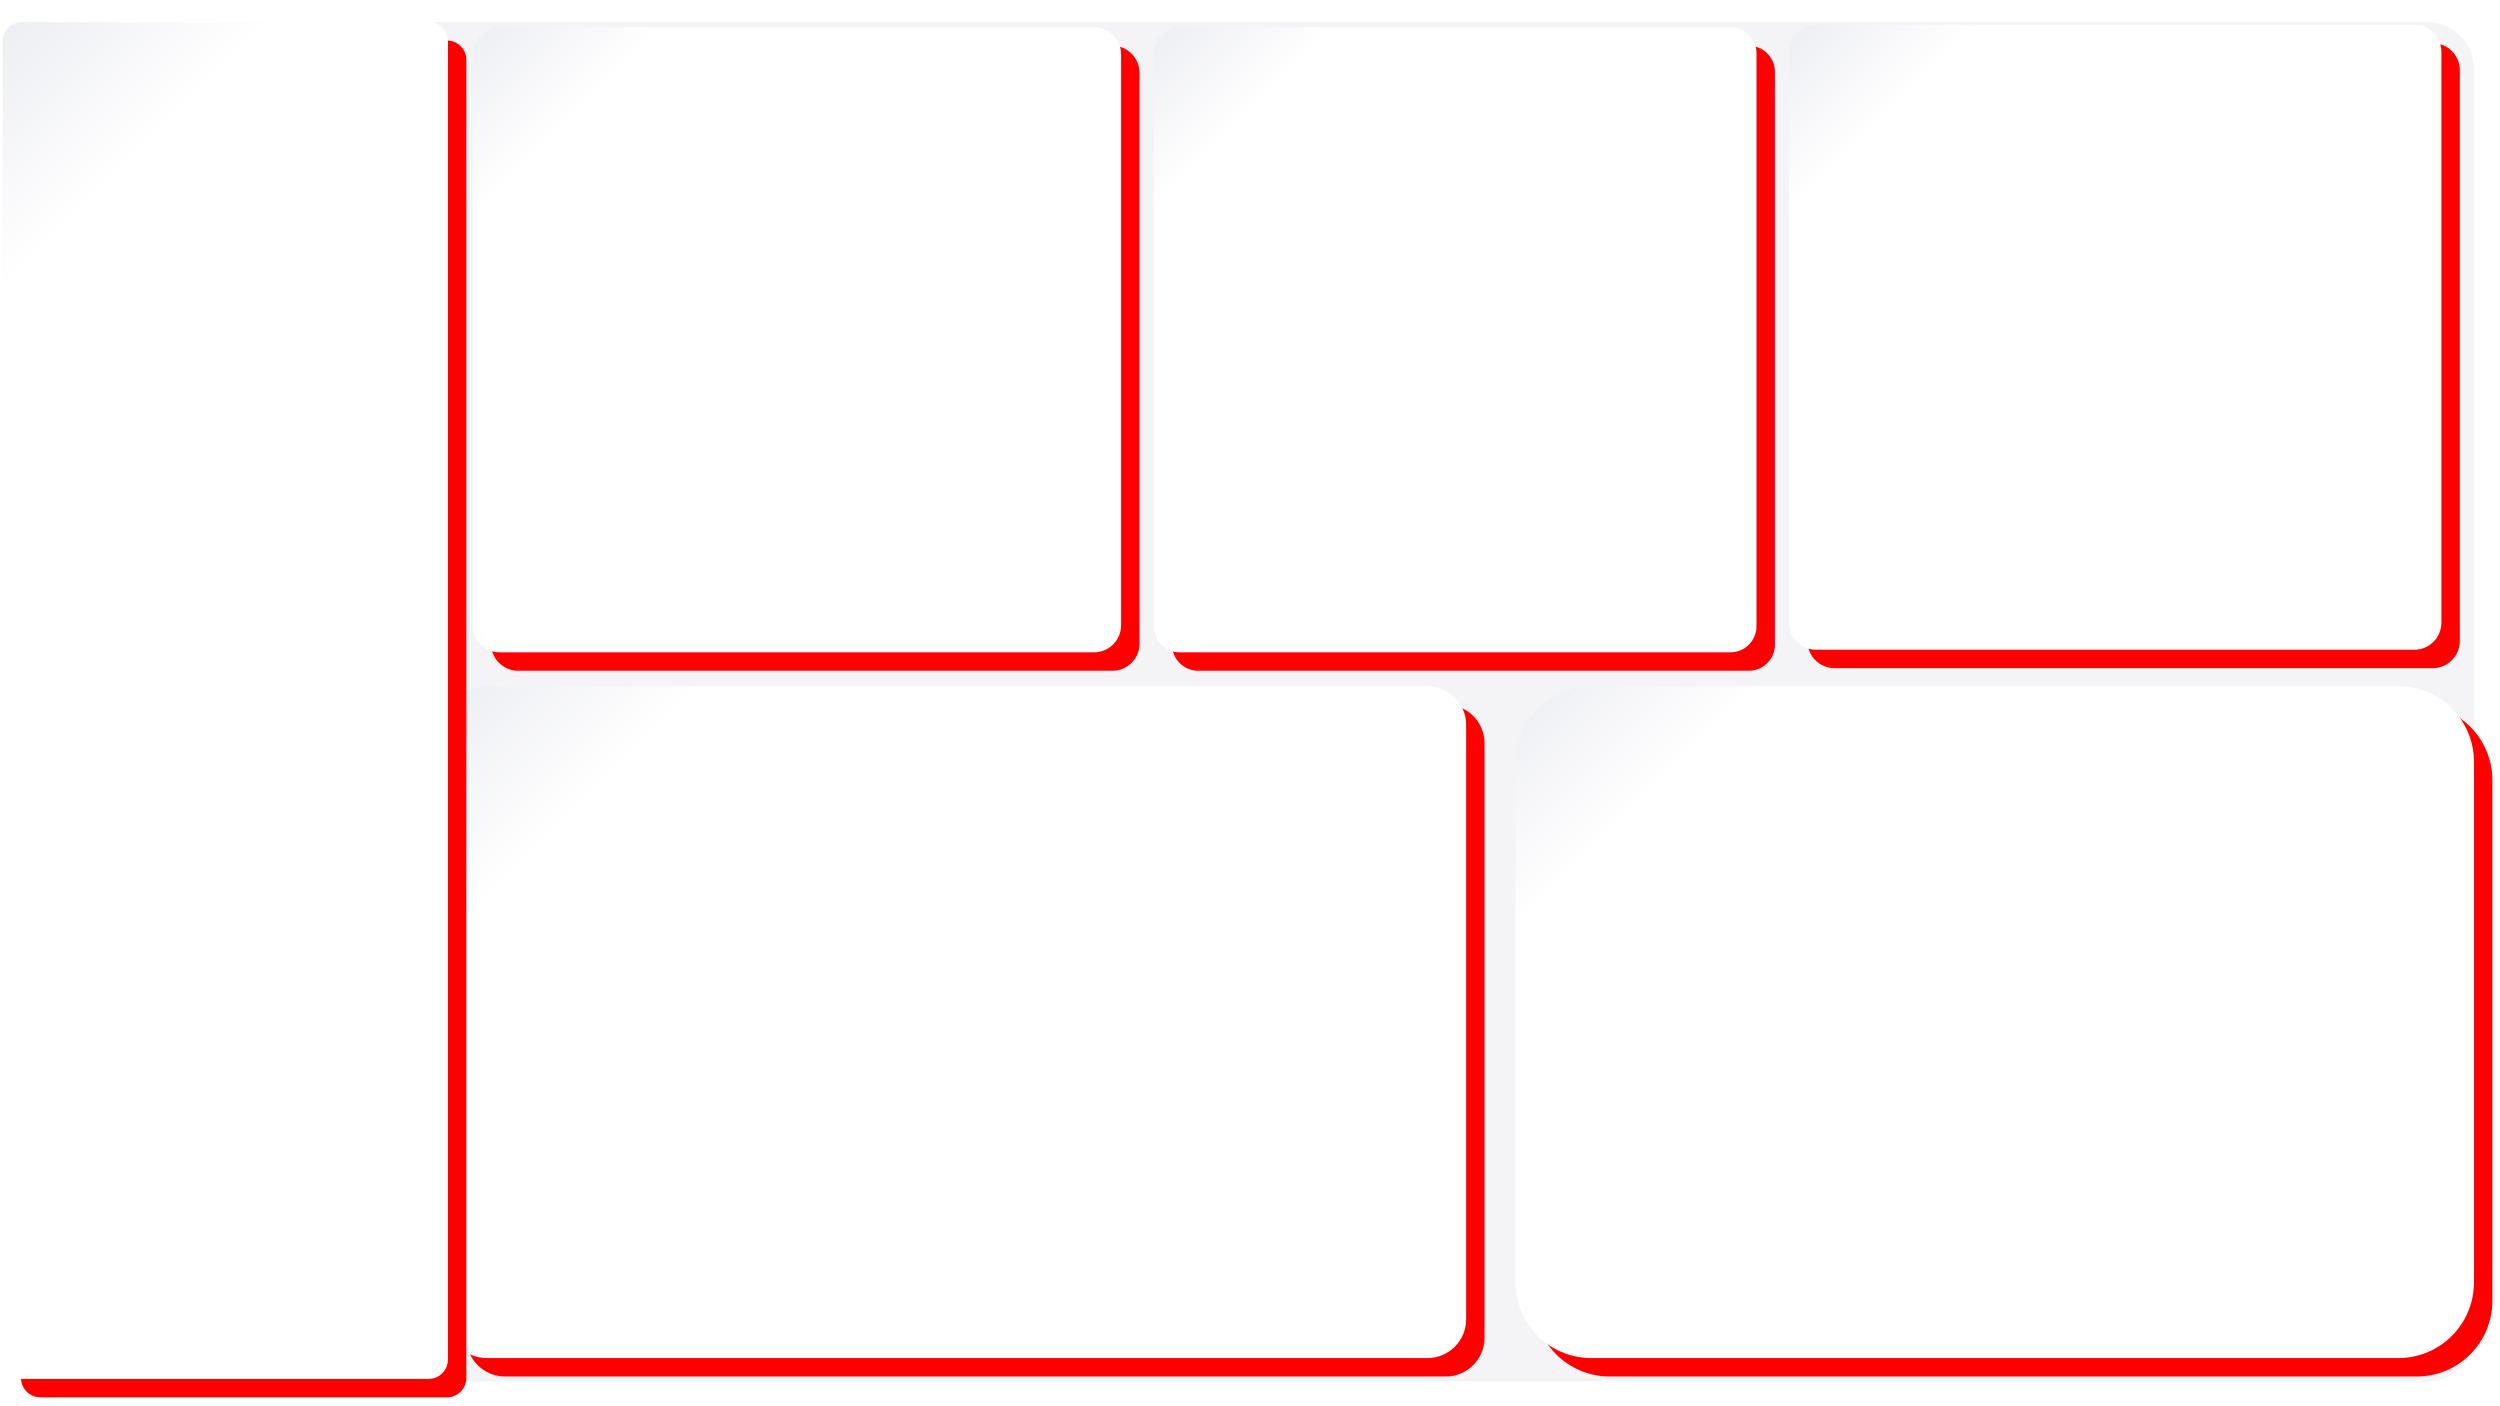 <svg width="1920" height="1080" xmlns="http://www.w3.org/2000/svg" xmlns:xlink="http://www.w3.org/1999/xlink" overflow="hidden"><defs><filter id="fx0" x="-10%" y="-10%" width="120%" height="120%" filterUnits="userSpaceOnUse" primitiveUnits="userSpaceOnUse"><feComponentTransfer color-interpolation-filters="sRGB"><feFuncR type="discrete" tableValues="0.749 0.749"/><feFuncG type="discrete" tableValues="0.749 0.749"/><feFuncB type="discrete" tableValues="0.749 0.749"/><feFuncA type="linear" slope="0.51" intercept="0"/></feComponentTransfer><feGaussianBlur stdDeviation="6.667 6.667"/></filter><filter id="fx1" x="-10%" y="-10%" width="120%" height="120%" filterUnits="userSpaceOnUse" primitiveUnits="userSpaceOnUse"><feComponentTransfer color-interpolation-filters="sRGB"><feFuncR type="discrete" tableValues="0.749 0.749"/><feFuncG type="discrete" tableValues="0.749 0.749"/><feFuncB type="discrete" tableValues="0.749 0.749"/><feFuncA type="linear" slope="0.51" intercept="0"/></feComponentTransfer><feGaussianBlur stdDeviation="6.667 6.667"/></filter><filter id="fx2" x="-10%" y="-10%" width="120%" height="120%" filterUnits="userSpaceOnUse" primitiveUnits="userSpaceOnUse"><feComponentTransfer color-interpolation-filters="sRGB"><feFuncR type="discrete" tableValues="0.749 0.749"/><feFuncG type="discrete" tableValues="0.749 0.749"/><feFuncB type="discrete" tableValues="0.749 0.749"/><feFuncA type="linear" slope="0.51" intercept="0"/></feComponentTransfer><feGaussianBlur stdDeviation="6.667 6.667"/></filter><filter id="fx3" x="-10%" y="-10%" width="120%" height="120%" filterUnits="userSpaceOnUse" primitiveUnits="userSpaceOnUse"><feComponentTransfer color-interpolation-filters="sRGB"><feFuncR type="discrete" tableValues="0.749 0.749"/><feFuncG type="discrete" tableValues="0.749 0.749"/><feFuncB type="discrete" tableValues="0.749 0.749"/><feFuncA type="linear" slope="0.51" intercept="0"/></feComponentTransfer><feGaussianBlur stdDeviation="6.667 6.667"/></filter><filter id="fx4" x="-10%" y="-10%" width="120%" height="120%" filterUnits="userSpaceOnUse" primitiveUnits="userSpaceOnUse"><feComponentTransfer color-interpolation-filters="sRGB"><feFuncR type="discrete" tableValues="0.749 0.749"/><feFuncG type="discrete" tableValues="0.749 0.749"/><feFuncB type="discrete" tableValues="0.749 0.749"/><feFuncA type="linear" slope="0.51" intercept="0"/></feComponentTransfer><feGaussianBlur stdDeviation="6.667 6.667"/></filter><filter id="fx5" x="-10%" y="-10%" width="120%" height="120%" filterUnits="userSpaceOnUse" primitiveUnits="userSpaceOnUse"><feComponentTransfer color-interpolation-filters="sRGB"><feFuncR type="discrete" tableValues="0.749 0.749"/><feFuncG type="discrete" tableValues="0.749 0.749"/><feFuncB type="discrete" tableValues="0.749 0.749"/><feFuncA type="linear" slope="0.51" intercept="0"/></feComponentTransfer><feGaussianBlur stdDeviation="6.667 6.667"/></filter><clipPath id="clip6"><rect x="0" y="0" width="1920" height="1080"/></clipPath><linearGradient x1="410.5" y1="460.5" x2="1059.5" y2="1109.5" gradientUnits="userSpaceOnUse" spreadMethod="reflect" id="fill7"><stop offset="0" stop-color="#EDEEF3"/><stop offset="0.15" stop-color="#FFFFFF"/><stop offset="0.335" stop-color="#FFFFFF"/><stop offset="0.4" stop-color="#FFFFFF"/><stop offset="0.502" stop-color="#FFFFFF"/><stop offset="0.66" stop-color="#FFFFFF"/><stop offset="0.67" stop-color="#FFFFFF"/><stop offset="0.83" stop-color="#FFFFFF"/><stop offset="0.83" stop-color="#FFFFFF"/><stop offset="1" stop-color="#FFFFFF"/></linearGradient><linearGradient x1="1219" y1="472" x2="1845" y2="1098" gradientUnits="userSpaceOnUse" spreadMethod="reflect" id="fill8"><stop offset="0" stop-color="#EDEEF3"/><stop offset="0.15" stop-color="#FFFFFF"/><stop offset="0.335" stop-color="#FFFFFF"/><stop offset="0.4" stop-color="#FFFFFF"/><stop offset="0.502" stop-color="#FFFFFF"/><stop offset="0.66" stop-color="#FFFFFF"/><stop offset="0.67" stop-color="#FFFFFF"/><stop offset="0.83" stop-color="#FFFFFF"/><stop offset="0.83" stop-color="#FFFFFF"/><stop offset="1" stop-color="#FFFFFF"/></linearGradient><linearGradient x1="367.5" y1="16.5" x2="856.5" y2="505.5" gradientUnits="userSpaceOnUse" spreadMethod="reflect" id="fill9"><stop offset="0" stop-color="#EDEEF3"/><stop offset="0.15" stop-color="#FFFFFF"/><stop offset="0.335" stop-color="#FFFFFF"/><stop offset="0.4" stop-color="#FFFFFF"/><stop offset="0.502" stop-color="#FFFFFF"/><stop offset="0.66" stop-color="#FFFFFF"/><stop offset="0.67" stop-color="#FFFFFF"/><stop offset="0.83" stop-color="#FFFFFF"/><stop offset="0.83" stop-color="#FFFFFF"/><stop offset="1" stop-color="#FFFFFF"/></linearGradient><linearGradient x1="-173" y1="192" x2="519" y2="884" gradientUnits="userSpaceOnUse" spreadMethod="reflect" id="fill10"><stop offset="0" stop-color="#EDEEF3"/><stop offset="0.15" stop-color="#FFFFFF"/><stop offset="0.335" stop-color="#FFFFFF"/><stop offset="0.4" stop-color="#FFFFFF"/><stop offset="0.502" stop-color="#FFFFFF"/><stop offset="0.66" stop-color="#FFFFFF"/><stop offset="0.67" stop-color="#FFFFFF"/><stop offset="0.83" stop-color="#FFFFFF"/><stop offset="0.83" stop-color="#FFFFFF"/><stop offset="1" stop-color="#FFFFFF"/></linearGradient><linearGradient x1="881.75" y1="25.25" x2="1353.25" y2="496.75" gradientUnits="userSpaceOnUse" spreadMethod="reflect" id="fill11"><stop offset="0" stop-color="#EDEEF3"/><stop offset="0.15" stop-color="#FFFFFF"/><stop offset="0.335" stop-color="#FFFFFF"/><stop offset="0.4" stop-color="#FFFFFF"/><stop offset="0.502" stop-color="#FFFFFF"/><stop offset="0.66" stop-color="#FFFFFF"/><stop offset="0.67" stop-color="#FFFFFF"/><stop offset="0.83" stop-color="#FFFFFF"/><stop offset="0.83" stop-color="#FFFFFF"/><stop offset="1" stop-color="#FFFFFF"/></linearGradient><linearGradient x1="1379.25" y1="13.75" x2="1869.75" y2="504.25" gradientUnits="userSpaceOnUse" spreadMethod="reflect" id="fill12"><stop offset="0" stop-color="#EDEEF3"/><stop offset="0.15" stop-color="#FFFFFF"/><stop offset="0.335" stop-color="#FFFFFF"/><stop offset="0.4" stop-color="#FFFFFF"/><stop offset="0.502" stop-color="#FFFFFF"/><stop offset="0.66" stop-color="#FFFFFF"/><stop offset="0.67" stop-color="#FFFFFF"/><stop offset="0.83" stop-color="#FFFFFF"/><stop offset="0.83" stop-color="#FFFFFF"/><stop offset="1" stop-color="#FFFFFF"/></linearGradient></defs><g clip-path="url(#clip6)"><rect x="0" y="0" width="1920" height="1080" fill="#FFFFFF"/><path d="M20 53.227C20 33.219 36.219 17 56.227 17L1863.77 17C1883.78 17 1900 33.219 1900 53.227L1900 1024.77C1900 1044.78 1883.78 1061 1863.77 1061L56.227 1061C36.219 1061 20 1044.78 20 1024.77Z" fill="#F4F4F7" fill-rule="evenodd"/><g filter="url(#fx0)" transform="translate(337 520)"><g><path d="M21.142 50.874C21.142 34.454 34.454 21.142 50.874 21.142L773.41 21.142C789.831 21.142 803.142 34.454 803.142 50.874L803.142 507.41C803.142 523.831 789.831 537.142 773.41 537.142L50.874 537.142C34.454 537.142 21.142 523.831 21.142 507.41Z" fill="#FF0000" fill-rule="evenodd"/></g></g><path d="M344 556.732C344 540.312 357.311 527 373.732 527L1096.27 527C1112.69 527 1126 540.312 1126 556.732L1126 1013.27C1126 1029.69 1112.69 1043 1096.27 1043L373.732 1043C357.311 1043 344 1029.69 344 1013.27Z" fill="url(#fill7)" fill-rule="evenodd"/><g filter="url(#fx1)" transform="translate(1157 520)"><g><path d="M21.142 79.203C21.142 47.137 47.137 21.142 79.203 21.142L699.081 21.142C731.147 21.142 757.142 47.137 757.142 79.203L757.142 479.081C757.142 511.147 731.147 537.142 699.081 537.142L79.203 537.142C47.137 537.142 21.142 511.147 21.142 479.081Z" fill="#FF0000" fill-rule="evenodd"/></g></g><path d="M1164 585.061C1164 552.995 1189.99 527 1222.06 527L1841.94 527C1874.01 527 1900 552.995 1900 585.061L1900 984.939C1900 1017.01 1874.01 1043 1841.94 1043L1222.06 1043C1189.99 1043 1164 1017.01 1164 984.939Z" fill="url(#fill8)" fill-rule="evenodd"/><g filter="url(#fx2)" transform="translate(356 14)"><g><path d="M21.142 41.941C21.142 30.454 30.454 21.142 41.941 21.142L498.344 21.142C509.83 21.142 519.142 30.454 519.142 41.941L519.142 480.344C519.142 491.83 509.83 501.142 498.344 501.142L41.941 501.142C30.454 501.142 21.142 491.83 21.142 480.344Z" fill="#FF0000" fill-rule="evenodd"/></g></g><path d="M363 41.798C363 30.312 372.312 21 383.798 21L840.202 21C851.688 21 861 30.312 861 41.798L861 480.201C861 491.688 851.688 501 840.202 501L383.798 501C372.312 501 363 491.688 363 480.201Z" fill="url(#fill9)" fill-rule="evenodd"/><g filter="url(#fx3)" transform="translate(-5 10)"><g><path d="M21.142 35.961C21.142 27.777 27.777 21.142 35.961 21.142L348.323 21.142C356.508 21.142 363.142 27.777 363.142 35.961L363.142 1048.32C363.142 1056.51 356.508 1063.14 348.323 1063.14L35.961 1063.14C27.777 1063.14 21.142 1056.51 21.142 1048.32Z" fill="#FF0000" fill-rule="evenodd"/></g></g><path d="M2 31.819C2 23.634 8.635 17 16.819 17L329.181 17C337.365 17 344 23.634 344 31.819L344 1044.18C344 1052.37 337.365 1059 329.181 1059L16.819 1059C8.635 1059 2 1052.37 2 1044.18Z" fill="url(#fill10)" fill-rule="evenodd"/><g filter="url(#fx4)" transform="translate(879 14)"><g><path d="M21.142 41.204C21.142 30.124 30.124 21.142 41.204 21.142L464.08 21.142C475.16 21.142 484.142 30.124 484.142 41.204L484.142 481.08C484.142 492.16 475.16 501.142 464.08 501.142L41.204 501.142C30.124 501.142 21.142 492.16 21.142 481.08Z" fill="#FF0000" fill-rule="evenodd"/></g></g><path d="M886 41.062C886 29.982 894.982 21 906.062 21L1328.94 21C1340.02 21 1349 29.982 1349 41.062L1349 480.938C1349 492.018 1340.02 501 1328.94 501L906.062 501C894.982 501 886 492.018 886 480.938Z" fill="url(#fill11)" fill-rule="evenodd"/><g filter="url(#fx5)" transform="translate(1367 12)"><g><path d="M21.142 41.941C21.142 30.454 30.454 21.142 41.94 21.142L501.344 21.142C512.83 21.142 522.142 30.454 522.142 41.941L522.142 480.344C522.142 491.83 512.83 501.142 501.344 501.142L41.94 501.142C30.454 501.142 21.142 491.83 21.142 480.344Z" fill="#FF0000" fill-rule="evenodd"/></g></g><path d="M1374 39.798C1374 28.312 1383.31 19 1394.8 19L1854.2 19C1865.69 19 1875 28.312 1875 39.798L1875 478.202C1875 489.688 1865.69 499 1854.2 499L1394.8 499C1383.31 499 1374 489.688 1374 478.202Z" fill="url(#fill12)" fill-rule="evenodd"/></g></svg>